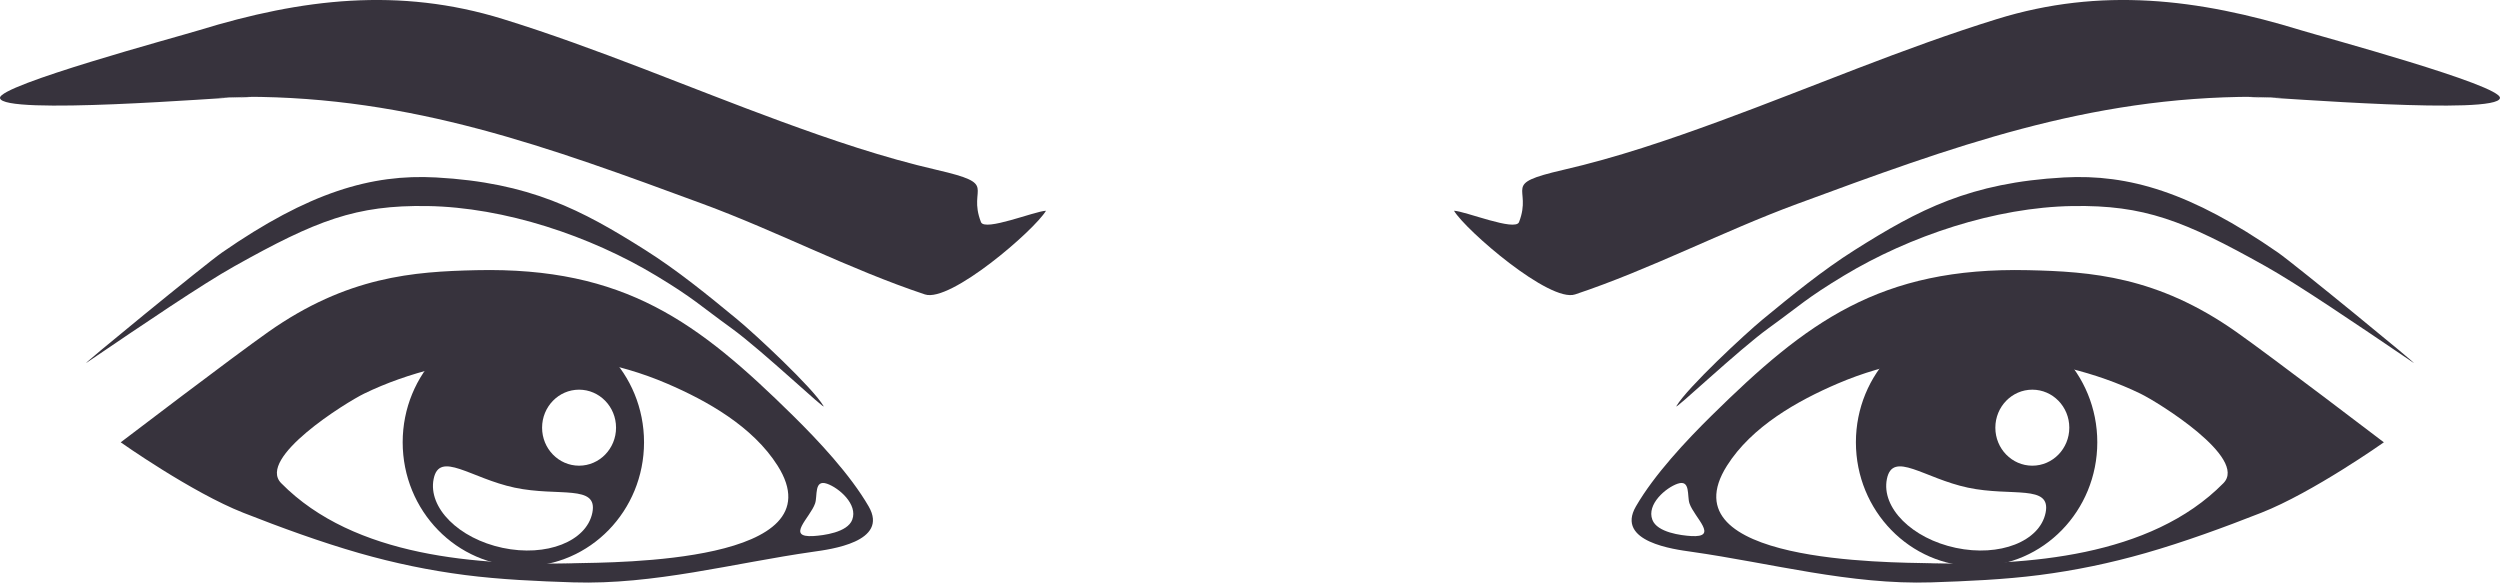 <?xml version="1.0" encoding="utf-8"?>
<!-- Generator: Adobe Illustrator 23.0.6, SVG Export Plug-In . SVG Version: 6.00 Build 0)  -->
<svg version="1.1" id="Capa_1" xmlns="http://www.w3.org/2000/svg" xmlns:xlink="http://www.w3.org/1999/xlink" x="0px" y="0px"
	 viewBox="0 0 780.78 181.94" enable-background="new 0 0 780.78 181.94" xml:space="preserve">
<g>
	<g>
		<g>
			<g>
				<path fill-rule="evenodd" clip-rule="evenodd" fill="#37333D" d="M247.6,129.74c7.99,7.86,17.98,18.54,23.7,28.43
					c6.42,11.1-12.09,13.41-17.31,14.15c-25.01,3.56-49.67,10.37-75,9.56c-11-0.35-22.84-0.88-33.75-2.29
					c-11.12-1.44-21.99-3.68-33.1-6.86c-12.02-3.45-24.46-7.99-36.13-12.58c-16.15-6.35-38.31-22.01-38.31-22.01
					s34.84-26.55,46.1-34.48c24.67-17.38,45.46-18.84,64.97-19.28C195.17,83.34,218.1,100.69,247.6,129.74z M179.35,175.91
					c13.09-0.32,82.76-0.03,63.51-30.47c-7.77-12.28-22.06-20.28-34.52-25.63c-15.6-6.69-32.45-9.5-49.24-8.37
					c-15.26,1.03-31.43,4.72-45.37,11.49c-5.61,2.72-33.63,20.12-25.92,27.96C110.66,174.12,149.67,176.6,179.35,175.91
					C198.26,175.45,163.24,176.28,179.35,175.91z M266.16,162.33c1.84-4.85-4.22-10.01-7.88-11.26c-4.11-1.4-2.91,3.82-3.72,6.16
					c-1.53,4.46-9.35,10.75-0.45,10.18C257.13,167.22,264.66,166.31,266.16,162.33z"/>
				<path fill-rule="evenodd" clip-rule="evenodd" fill="#37333D" d="M201.47,78.05c10.13,6.4,19.49,14.05,28.76,21.68
					c5.5,4.53,23.55,21.31,26.97,27.08c1.09,1.84-19.35-17.52-28.79-24.33c-9.77-7.05-11.71-9.28-23.5-16.39
					c-20.59-12.42-47.3-21.36-71.43-21.74c-22.33-0.35-34.7,4.48-60.27,18.8c-9.98,5.59-28.02,17.81-46.12,30.1
					c-3.13,2.13,37.09-30.81,42.22-34.36c27.12-18.81,46.61-24.58,66.86-23.47C165.45,57.03,181.55,65.46,201.47,78.05z"/>
			</g>
			<path fill-rule="evenodd" clip-rule="evenodd" fill="#37333D" d="M163.45,99.39c20.82,0,37.69,17.34,37.69,38.74
				s-16.87,38.74-37.69,38.74c-20.82,0-37.69-17.34-37.69-38.74S142.63,99.39,163.45,99.39z M169.3,133.57
				c0,6.56,5.17,11.87,11.55,11.87c6.38,0,11.55-5.32,11.55-11.87c0-6.56-5.17-11.87-11.55-11.87
				C174.47,121.7,169.3,127.02,169.3,133.57z M135.43,149.59c-1.8,8.97,7.83,18.6,21.52,21.51c13.69,2.91,26.24-2.01,28.05-10.98
				c1.8-8.97-10.58-4.91-24.27-7.82C147.04,149.39,137.23,140.62,135.43,149.59z"/>
		</g>
		<g>
			<g>
				<path fill-rule="evenodd" clip-rule="evenodd" fill="#37333D" d="M633.44,84.38c19.51,0.44,40.3,1.89,64.98,19.28
					c11.26,7.93,46.09,34.48,46.09,34.48s-22.16,15.67-38.31,22.01c-11.67,4.59-24.11,9.14-36.13,12.58
					c-11.11,3.18-21.98,5.42-33.1,6.86c-10.91,1.41-22.76,1.93-33.75,2.29c-25.33,0.81-49.99-6-75-9.56
					c-5.22-0.74-23.73-3.05-17.31-14.15c5.72-9.9,15.71-20.57,23.7-28.43C564.11,100.69,587.04,83.34,633.44,84.38z M602.86,175.91
					c29.68,0.69,68.69-1.79,91.54-25.01c7.71-7.84-20.31-25.24-25.92-27.96c-13.94-6.77-30.11-10.47-45.37-11.49
					c-16.79-1.13-33.64,1.68-49.24,8.37c-12.47,5.35-26.76,13.35-34.52,25.63C520.1,175.88,589.77,175.59,602.86,175.91
					C618.97,176.28,583.95,175.45,602.86,175.91z M528.1,167.41c8.9,0.57,1.08-5.72-0.45-10.18c-0.81-2.34,0.39-7.57-3.72-6.16
					c-3.66,1.25-9.72,6.41-7.88,11.26C517.55,166.31,525.07,167.22,528.1,167.41z"/>
				<path fill-rule="evenodd" clip-rule="evenodd" fill="#37333D" d="M579.3,78.05c-10.13,6.4-19.49,14.05-28.76,21.68
					c-5.5,4.53-23.55,21.31-26.97,27.08c-1.09,1.84,19.35-17.52,28.79-24.33c9.77-7.05,11.71-9.28,23.5-16.39
					c20.59-12.42,47.3-21.36,71.43-21.74c22.34-0.35,34.7,4.48,60.27,18.8c9.98,5.59,28.03,17.81,46.12,30.1
					c3.13,2.13-37.1-30.81-42.22-34.36c-27.12-18.81-46.61-24.58-66.86-23.47C615.32,57.03,599.22,65.46,579.3,78.05z"/>
			</g>
			<path fill-rule="evenodd" clip-rule="evenodd" fill="#37333D" d="M617.32,99.39c20.82,0,37.69,17.34,37.69,38.74
				s-16.88,38.74-37.69,38.74c-20.82,0-37.7-17.34-37.7-38.74S596.5,99.39,617.32,99.39z M623.17,133.57
				c0,6.56,5.17,11.87,11.55,11.87c6.38,0,11.55-5.32,11.55-11.87c0-6.56-5.17-11.87-11.55-11.87
				C628.34,121.7,623.17,127.02,623.17,133.57z M589.3,149.59c-1.8,8.97,7.83,18.6,21.52,21.51c13.68,2.91,26.24-2.01,28.05-10.98
				c1.8-8.97-10.58-4.91-24.27-7.82C600.91,149.39,591.11,140.62,589.3,149.59z"/>
		</g>
	</g>
	<g>
		<path fill-rule="evenodd" clip-rule="evenodd" fill="#37333D" d="M76.6,30.23c-7.64,0.26-75.88,5.8-76.6,0.39
			c-0.53-4.02,55.4-19.1,62.09-21.16c32.19-9.89,62.6-13.54,94.97-3.52c29.35,9.08,57.84,21.33,86.63,31.89
			c16.01,5.87,32.21,11.39,48.92,15.24c19.83,4.57,9.41,5.15,13.76,16.3c1.16,2.99,16.8-3.43,20.31-3.55
			c-3.68,6.13-29.89,28.77-37.82,26.13c-23.66-7.89-46-19.66-69.42-28.29C171.2,45.88,128.74,30.2,76.6,30.23
			C54.21,30.99,85.84,30.23,76.6,30.23z"/>
		<path fill-rule="evenodd" clip-rule="evenodd" fill="#37333D" d="M704.17,30.23c7.64,0.26,75.88,5.8,76.6,0.39
			c0.53-4.02-55.4-19.1-62.09-21.16c-32.2-9.89-62.6-13.54-94.96-3.52c-29.35,9.08-57.84,21.33-86.63,31.89
			c-16.01,5.87-32.21,11.39-48.93,15.24c-19.83,4.57-9.41,5.15-13.75,16.3c-1.17,2.99-16.8-3.43-20.31-3.55
			c3.68,6.13,29.89,28.77,37.82,26.13c23.66-7.89,46-19.66,69.42-28.29C609.58,45.88,652.03,30.2,704.17,30.23
			C726.57,30.99,694.94,30.23,704.17,30.23z"/>
	</g>
</g>
</svg>
